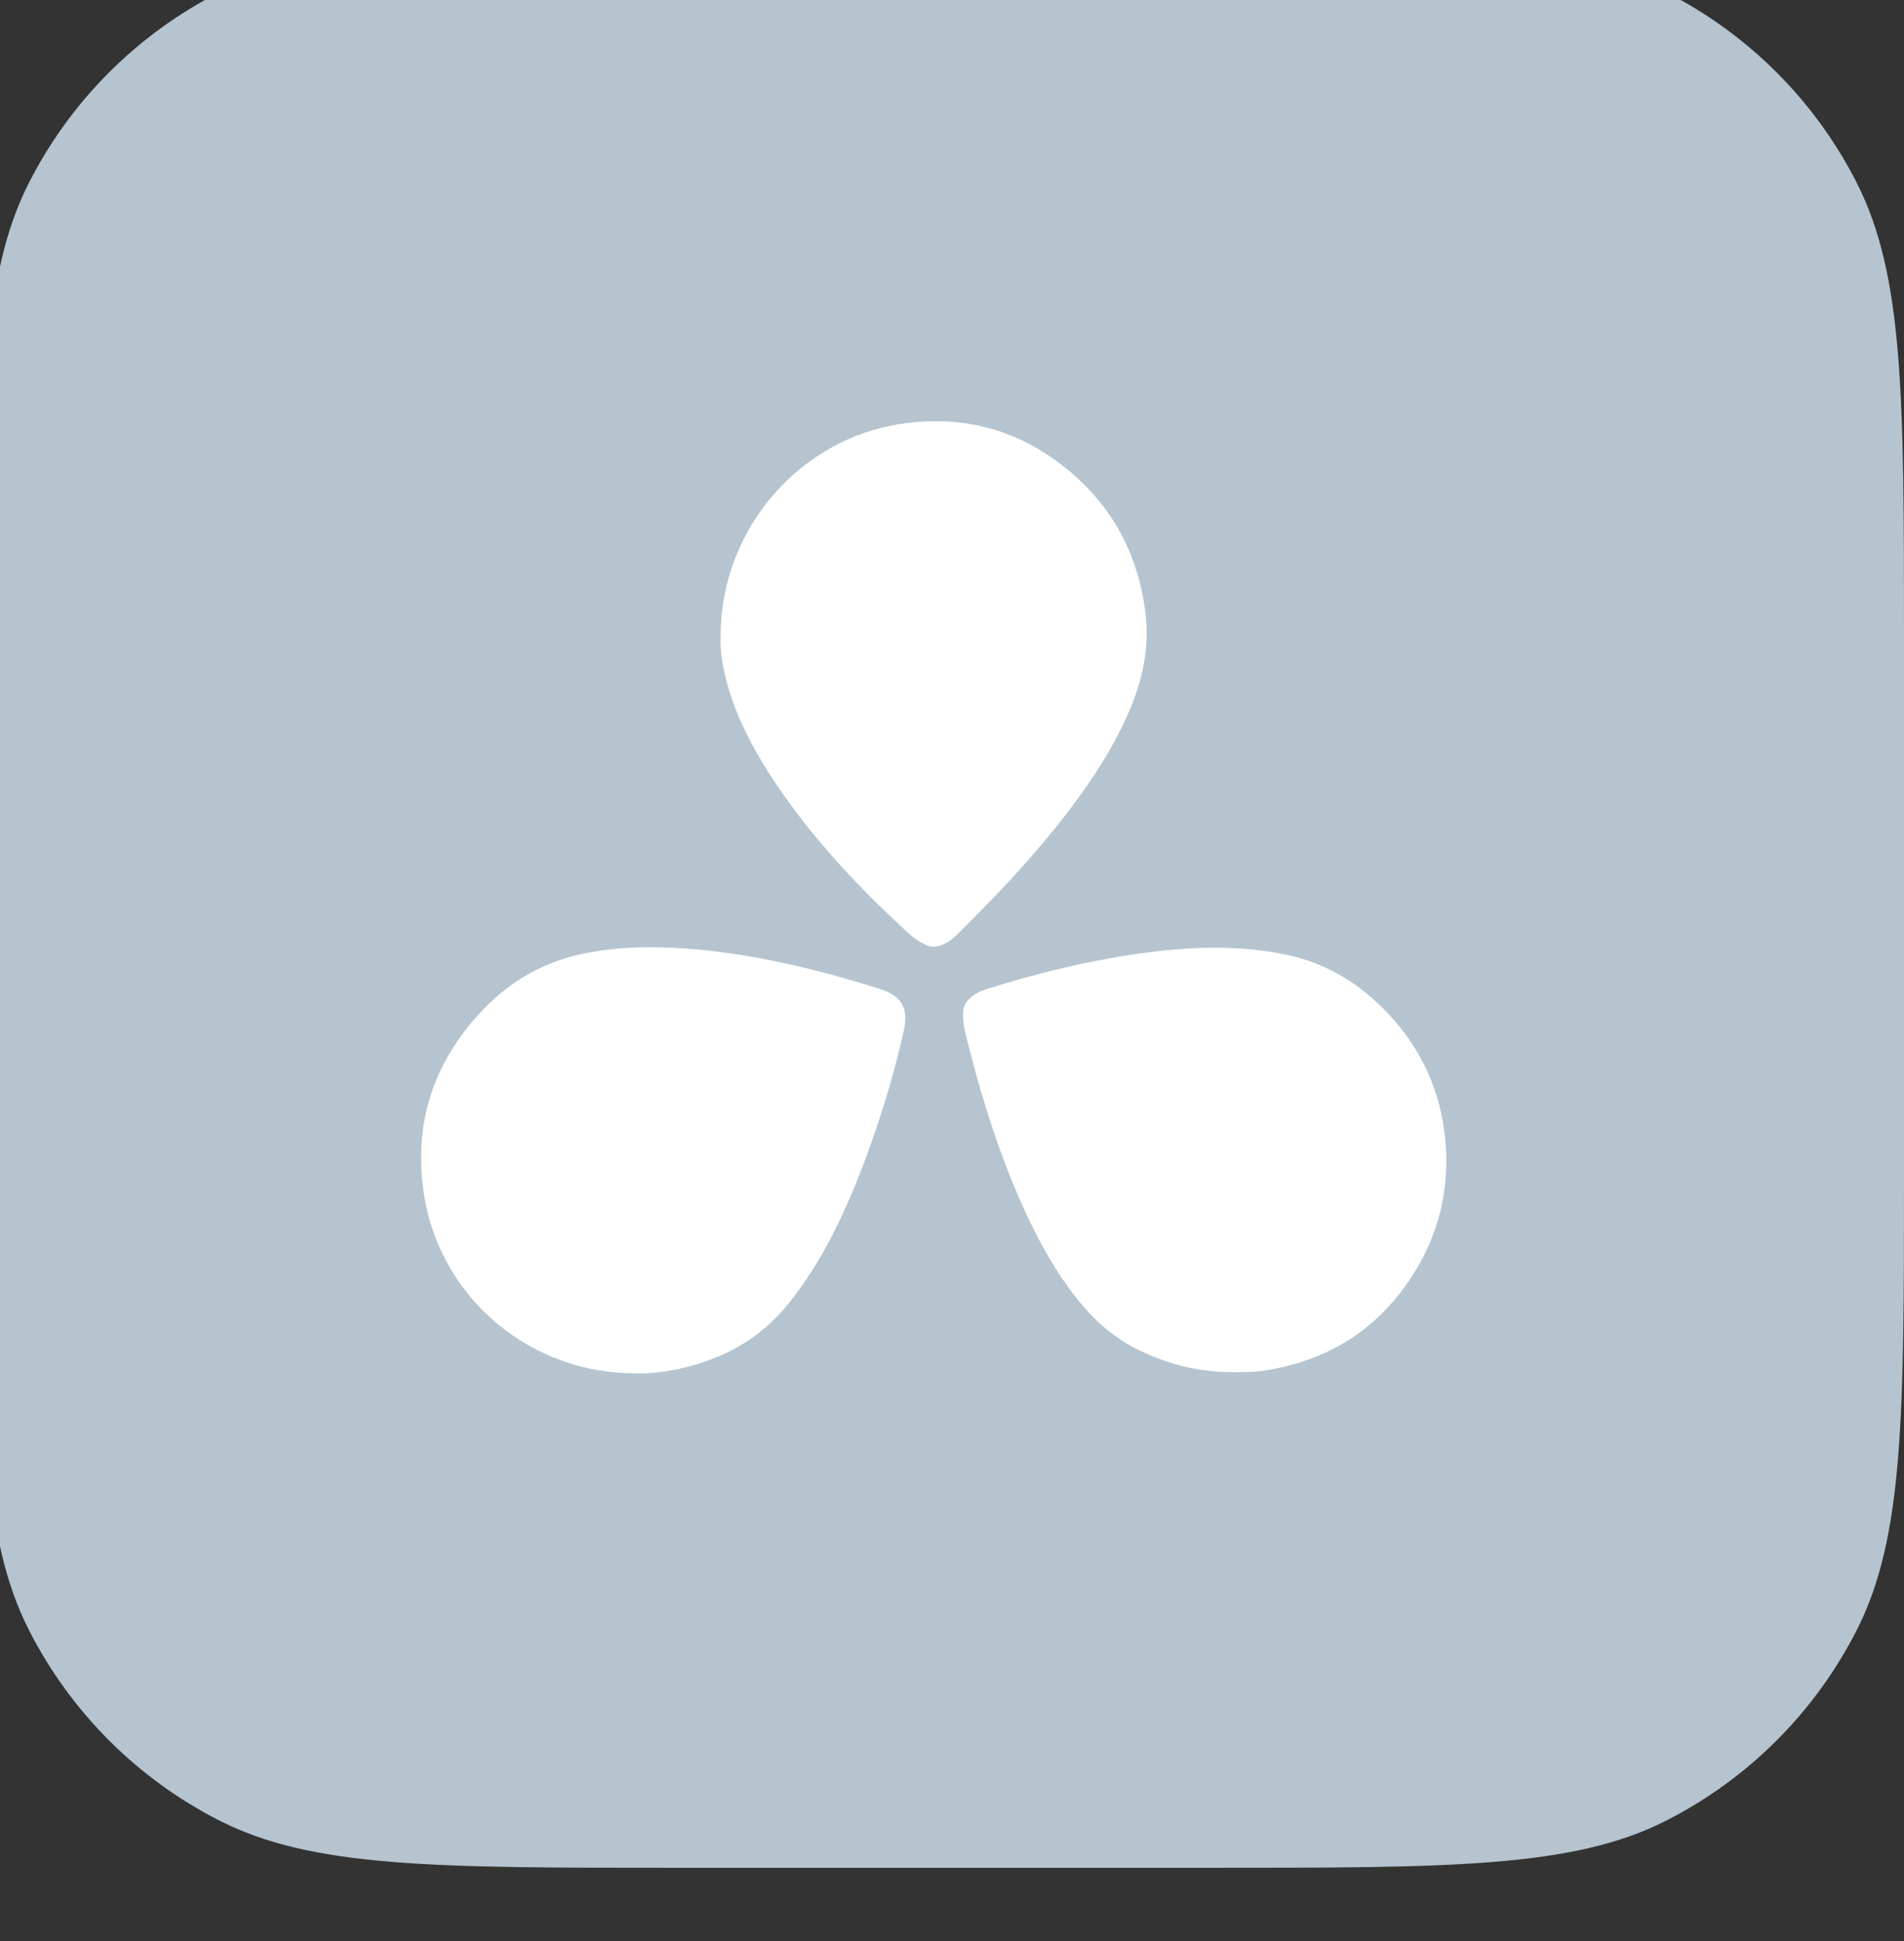 <svg width="52" height="53" viewBox="0 0 52 53" fill="none" xmlns="http://www.w3.org/2000/svg">
<rect x="0" y="0" width="52" height="53" fill="#333333" stroke="none"/>
<g clip-path="url(#clip0_5_606)">
<path d="M-0.5 17.5C-0.5 10.849 -0.5 7.524 0.794 4.984C1.933 2.749 3.749 0.933 5.984 -0.206C8.524 -1.5 11.849 -1.5 18.5 -1.5H33C39.651 -1.5 42.976 -1.5 45.516 -0.206C47.751 0.933 49.567 2.749 50.706 4.984C52 7.524 52 10.849 52 17.5V32C52 38.651 52 41.976 50.706 44.516C49.567 46.751 47.751 48.567 45.516 49.706C42.976 51 39.651 51 33 51H18.5C11.849 51 8.524 51 5.984 49.706C3.749 48.567 1.933 46.751 0.794 44.516C-0.5 41.976 -0.5 38.651 -0.5 32V17.5Z" fill="#B5C4CF"/>
<path d="M38.55 34.869C37.59 36.334 36.226 37.171 34.503 37.428C34.247 37.466 33.991 37.461 33.849 37.466C32.818 37.488 31.957 37.275 31.129 36.877C30.523 36.587 30.016 36.172 29.58 35.663C29.007 34.99 28.559 34.241 28.172 33.448C27.501 32.07 27.011 30.626 26.607 29.149C26.52 28.826 26.444 28.498 26.356 28.17C26.318 28.006 26.302 27.841 26.302 27.677C26.302 27.486 26.383 27.338 26.531 27.218C26.645 27.125 26.776 27.059 26.918 27.015C28.302 26.578 29.71 26.234 31.149 26.031C31.87 25.933 32.595 25.867 33.326 25.878C33.942 25.888 34.558 25.944 35.163 26.075C36.264 26.315 37.176 26.884 37.939 27.705C38.817 28.651 39.336 29.777 39.466 31.062C39.608 32.435 39.303 33.715 38.55 34.869Z" fill="white"/>
<path d="M24.682 28.153C24.447 29.198 24.142 30.231 23.782 31.243C23.488 32.079 23.15 32.905 22.746 33.698C22.402 34.371 22.004 35.011 21.529 35.601C20.75 36.569 19.735 37.115 18.541 37.378C18.137 37.465 17.733 37.509 17.373 37.498C14.559 37.52 12.083 35.525 11.597 32.719C11.26 30.755 11.804 29.032 13.174 27.589C13.975 26.741 14.957 26.206 16.113 26.003C16.512 25.933 16.915 25.888 17.319 25.872C18.748 25.824 20.15 26.02 21.541 26.326C22.381 26.513 23.204 26.742 24.022 26.999C24.666 27.201 24.813 27.568 24.682 28.153Z" fill="white"/>
<path d="M30.878 19.325C30.529 20.167 30.055 20.944 29.526 21.682C28.942 22.497 28.298 23.257 27.622 23.995C27.142 24.515 26.64 25.019 26.133 25.522C26.018 25.642 25.882 25.735 25.729 25.801C25.571 25.866 25.419 25.866 25.266 25.79C25.113 25.719 24.971 25.626 24.851 25.517C23.389 24.182 22.042 22.744 20.973 21.065C20.504 20.326 20.106 19.544 19.866 18.691C19.74 18.243 19.664 17.794 19.68 17.384C19.669 14.535 21.753 11.998 24.627 11.57C26.394 11.309 27.965 11.779 29.313 12.954C30.453 13.949 31.091 15.218 31.282 16.717C31.396 17.624 31.227 18.488 30.878 19.325Z" fill="white"/>
</g>
<defs>
<clipPath id="clip0_5_606">
<rect width="52" height="53" fill="white"/>
</clipPath>
</defs>
</svg>
